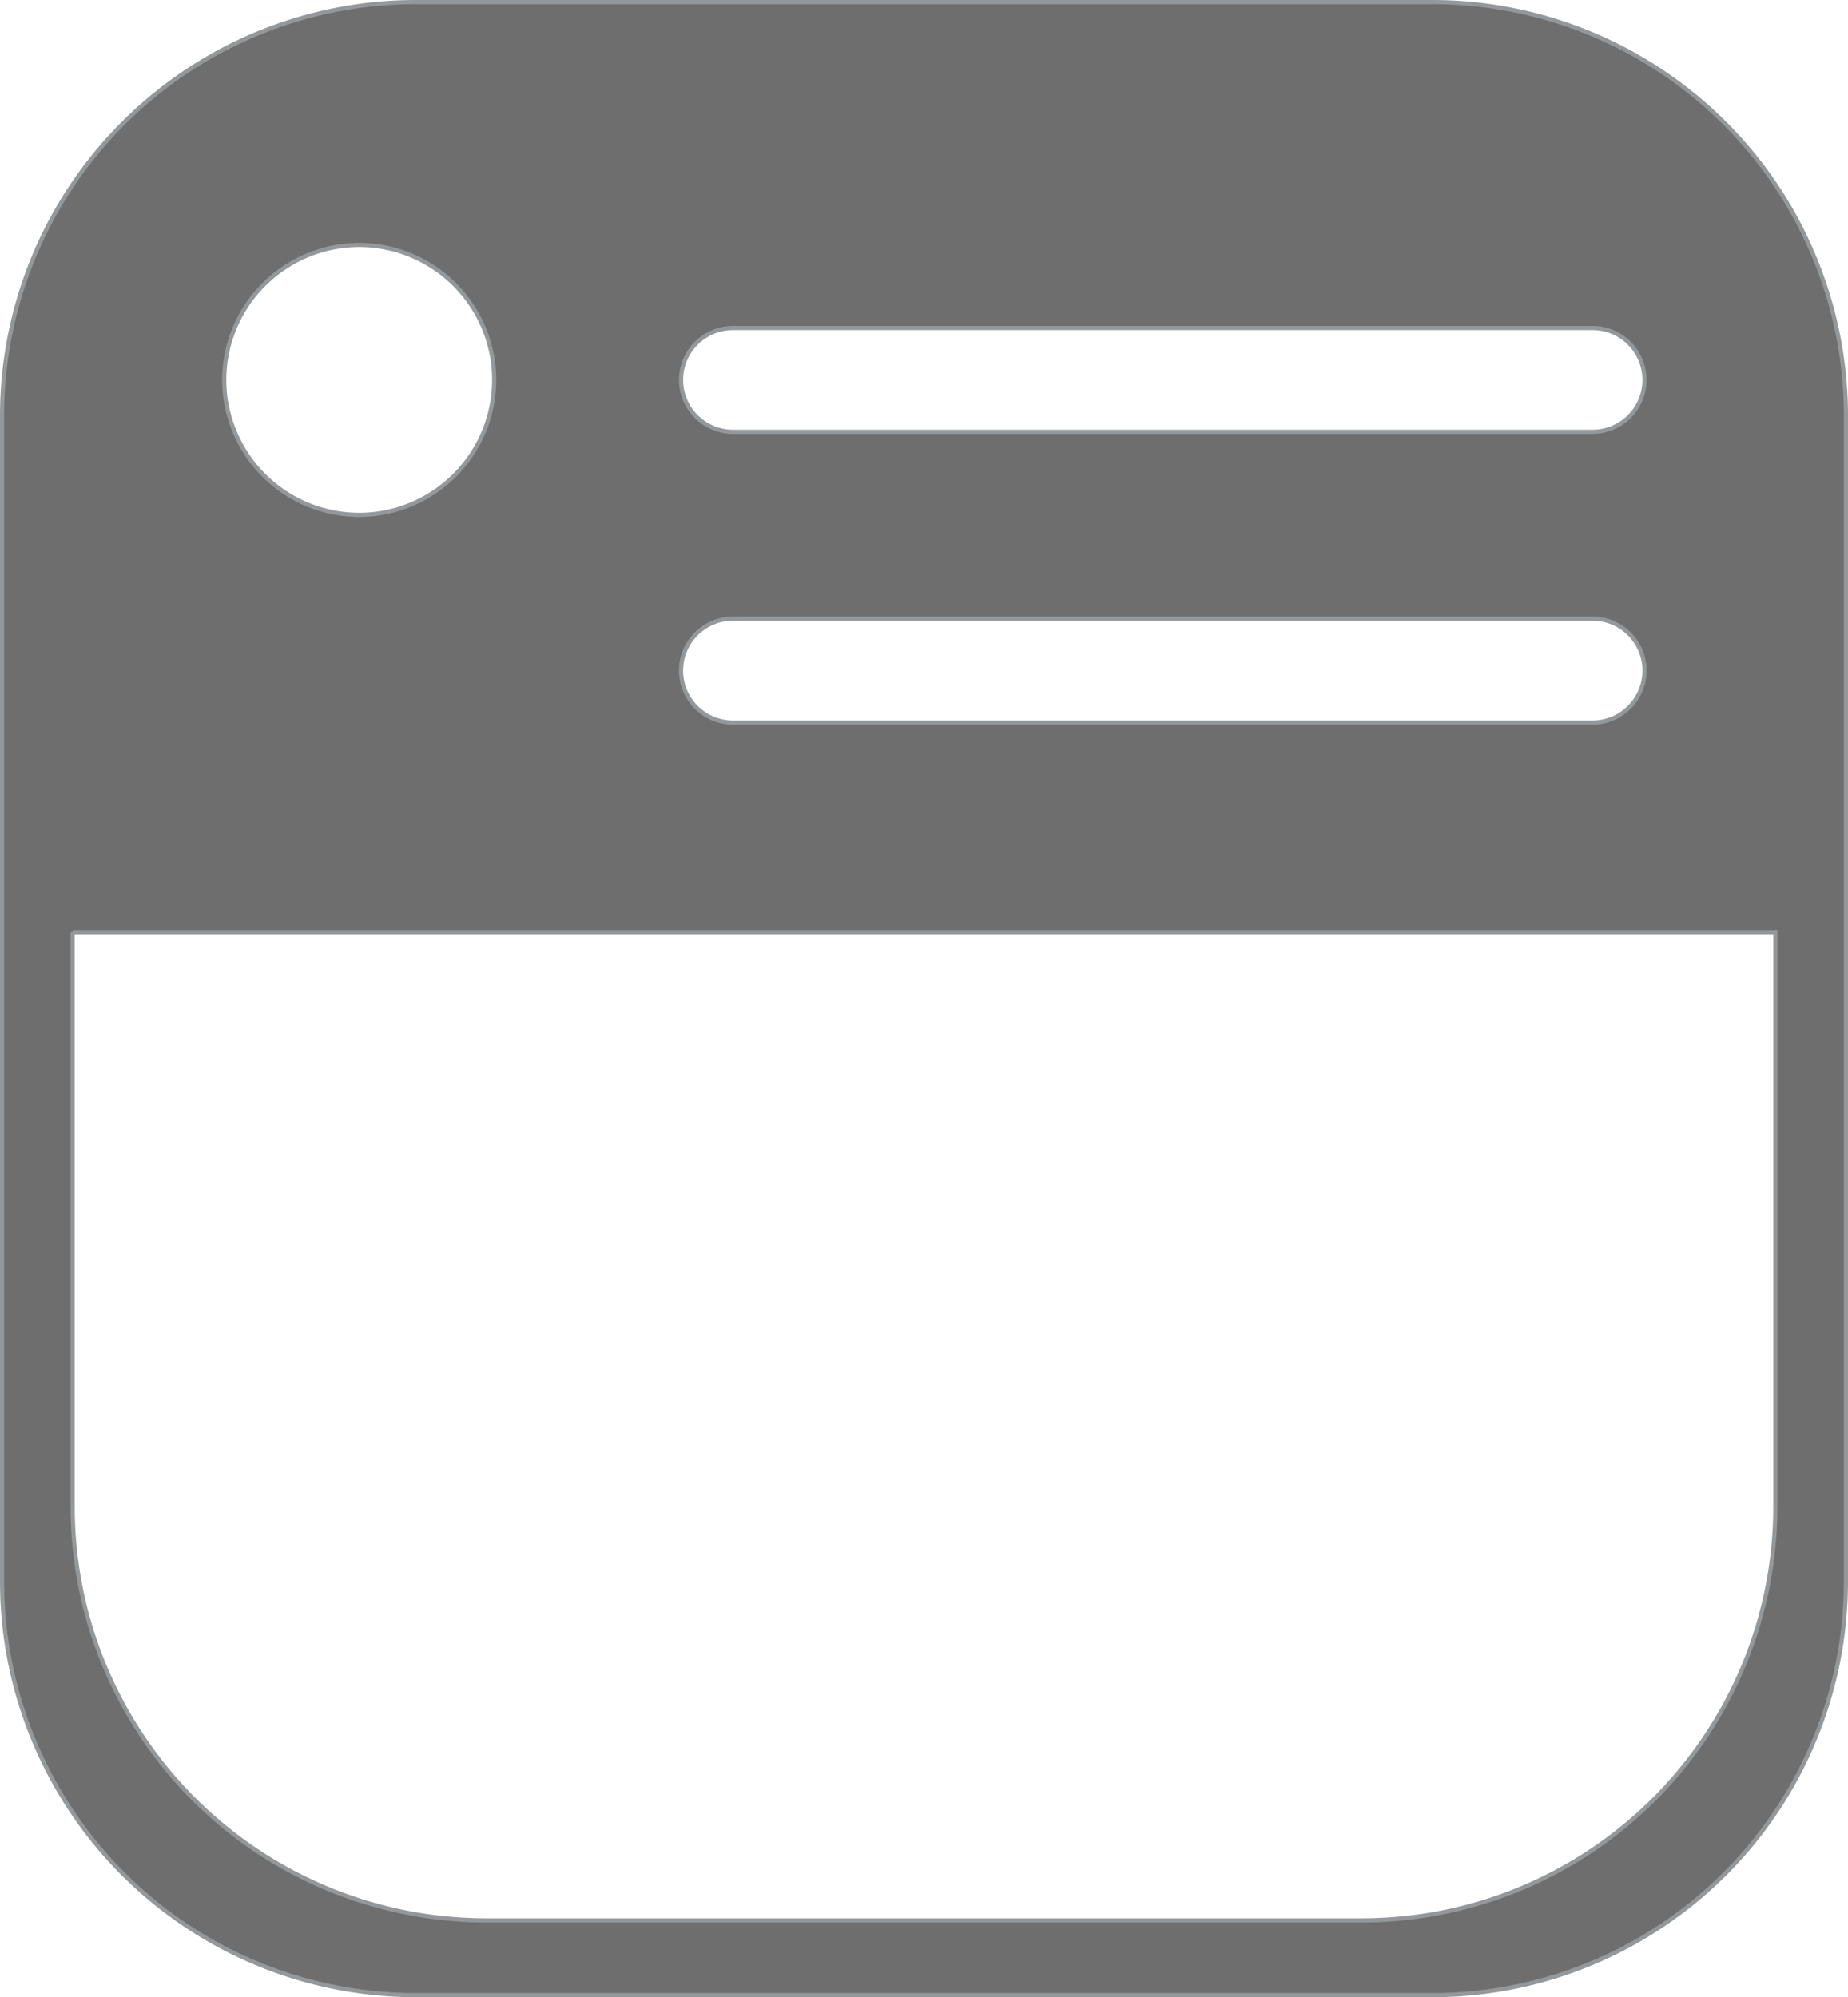 <svg xmlns="http://www.w3.org/2000/svg" viewBox="2643 135 445 481">
  <defs>
    <style>
      .cls-1 {
        fill: #6e6e6e;
        stroke: #95989a;
      }
    </style>
  </defs>
  <path id="Subtraction_2" data-name="Subtraction 2" class="cls-1" d="M-2062.5,614h-245a99.612,99.612,0,0,1-99.5-99.5v-281a99.612,99.612,0,0,1,99.5-99.5h245a99.613,99.613,0,0,1,99.5,99.5v281A99.613,99.613,0,0,1-2062.5,614ZM-2390,358l0,138.5a99.612,99.612,0,0,0,99.5,99.5h211a99.612,99.612,0,0,0,99.5-99.5V358h-410Zm159-75.5a12.514,12.514,0,0,0-12.5,12.5,12.514,12.514,0,0,0,12.5,12.5h207a12.514,12.514,0,0,0,12.5-12.5,12.514,12.514,0,0,0-12.5-12.5Zm-90-90a32.537,32.537,0,0,0-32.5,32.5,32.537,32.537,0,0,0,32.5,32.5,32.537,32.537,0,0,0,32.5-32.5A32.537,32.537,0,0,0-2321,192.5Zm90,20a12.514,12.514,0,0,0-12.5,12.5,12.514,12.514,0,0,0,12.5,12.5h207a12.514,12.514,0,0,0,12.5-12.5,12.514,12.514,0,0,0-12.5-12.5Z" transform="translate(5050.5 1.5)"/>
</svg>

